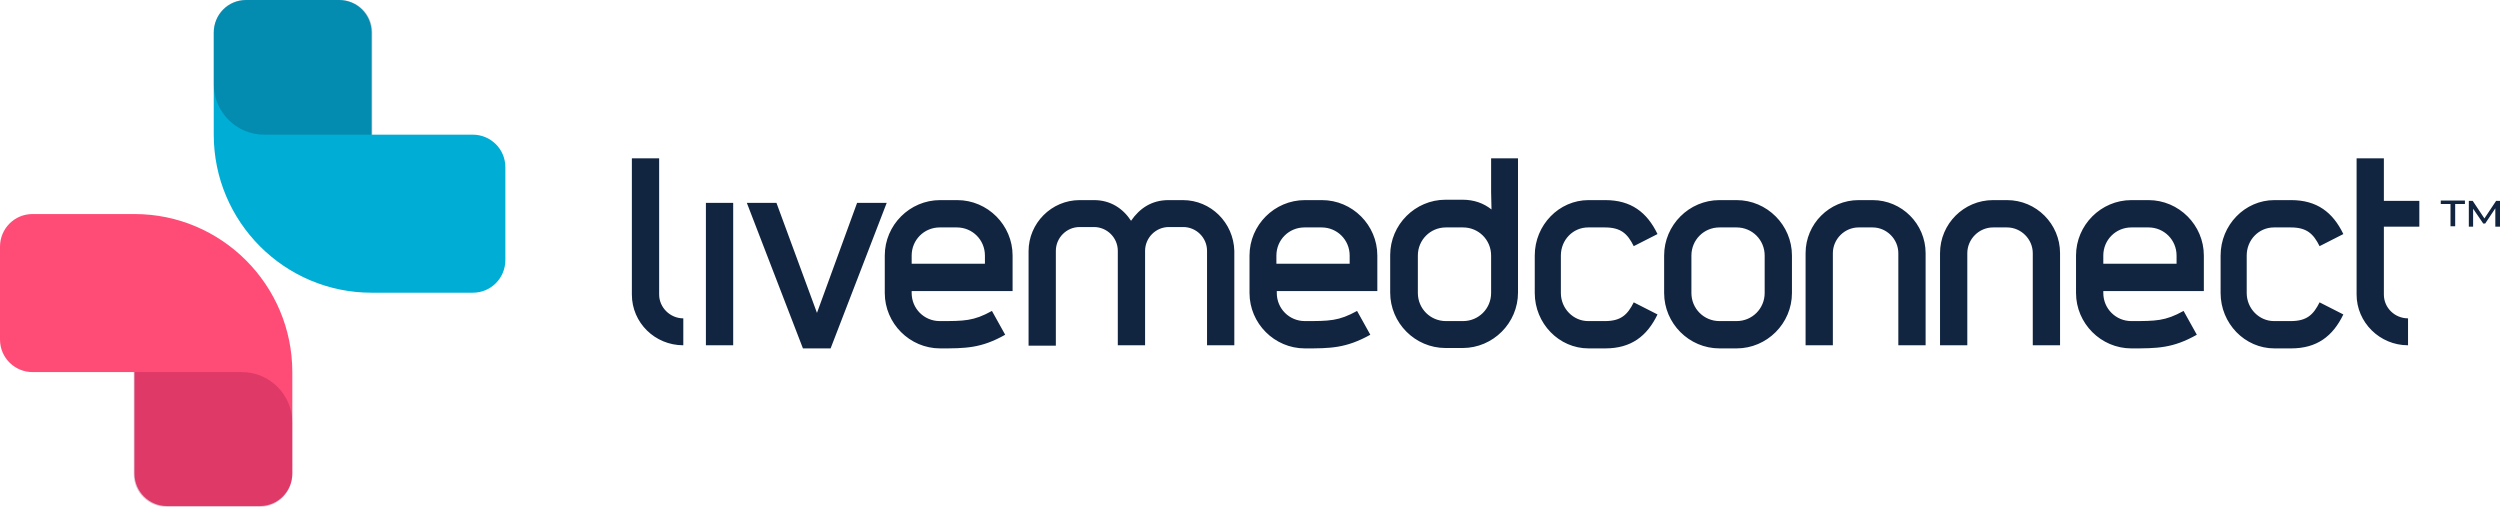 <svg width="592" height="120" viewBox="0 0 592 120" fill="none" xmlns="http://www.w3.org/2000/svg">
<path d="M31.845 50.685H7.71C3.352 50.685 0 54.21 0 58.406V80.392C0 84.755 3.52 88.112 7.71 88.112H31.845V112.112C31.845 116.476 35.364 119.832 39.554 119.832H61.51C65.868 119.832 69.22 116.308 69.22 112.112V88.112C69.22 67.469 52.46 50.685 31.845 50.685Z" fill="#FF4C77"/>
<path opacity="0.25" d="M61.677 120H39.386C35.196 120 31.676 116.643 31.676 112.28V88.112H57.319C63.856 88.112 69.219 93.483 69.219 100.028V112.28C69.219 116.476 65.867 120 61.677 120Z" fill="#83003F"/>
<path d="M87.991 69.315H111.958C116.316 69.315 119.668 65.79 119.668 61.594V39.608C119.668 35.245 116.148 31.888 111.958 31.888H87.991V7.72C87.991 3.357 84.471 0 80.281 0H58.325C53.967 0 50.615 3.524 50.615 7.72V31.888C50.615 52.532 67.376 69.315 87.991 69.315Z" fill="#00AED5"/>
<path opacity="0.25" d="M58.157 0H80.449C84.639 0 88.158 3.357 88.158 7.72V31.888H62.515C55.978 31.888 50.615 26.517 50.615 19.972V7.72C50.615 3.357 53.967 0 58.157 0Z" fill="#112440"/>
<path fill-rule="evenodd" clip-rule="evenodd" d="M161.807 81.761C155.071 81.761 149.627 76.401 149.627 69.749V37.5H156.086V69.749C156.086 72.798 158.67 75.385 161.807 75.385V81.761ZM209.515 69.379C209.515 76.586 215.42 82.5 222.618 82.5C228.616 82.5 232.307 82.5 238.028 79.266L234.891 73.629C230.554 76.032 228.339 76.032 222.526 76.032C218.835 76.032 215.882 73.075 215.882 69.379V68.917H239.781V60.508C239.781 53.301 233.876 47.387 226.678 47.387H222.618C215.42 47.387 209.515 53.301 209.515 60.508V69.379ZM233.23 62.449H215.882V60.508C215.882 56.812 218.835 53.855 222.526 53.855H226.586C230.277 53.855 233.23 56.812 233.23 60.508V62.449ZM380.133 82.5H376.166C369.153 82.5 363.431 76.586 363.431 69.379V60.508C363.431 53.301 369.153 47.387 376.166 47.387H380.133C386.224 47.387 390.007 50.252 392.499 55.426L386.87 58.291C385.393 55.334 383.825 53.855 380.041 53.855H376.073C372.475 53.855 369.614 56.812 369.614 60.508V69.379C369.614 73.075 372.567 76.032 376.073 76.032H380.041C383.825 76.032 385.393 74.553 386.87 71.597L392.499 74.461C390.007 79.635 386.224 82.5 380.133 82.5ZM542.54 82.5H538.572C531.559 82.5 525.838 76.586 525.838 69.379V60.508C525.838 53.301 531.559 47.387 538.572 47.387H542.54C548.63 47.387 552.413 50.252 554.905 55.426L549.276 58.291C547.799 55.334 546.231 53.855 542.447 53.855H538.479C534.881 53.855 532.02 56.812 532.02 60.508V69.379C532.02 73.075 534.973 76.032 538.479 76.032H542.447C546.231 76.032 547.799 74.553 549.276 71.597L554.905 74.461C552.413 79.635 548.63 82.5 542.54 82.5ZM308.988 82.5C301.79 82.5 295.885 76.586 295.885 69.379V60.508C295.885 53.301 301.79 47.387 308.988 47.387H313.048C320.246 47.387 326.151 53.301 326.151 60.508V68.917H302.344V69.379C302.344 73.075 305.297 76.032 308.988 76.032C314.801 76.032 317.016 76.032 321.353 73.629L324.49 79.266C318.677 82.5 314.986 82.5 308.988 82.5ZM302.252 62.449H319.6V60.508C319.6 56.812 316.647 53.855 312.956 53.855H308.896C305.205 53.855 302.252 56.812 302.252 60.508V62.449ZM491.603 69.379C491.603 76.586 497.509 82.5 504.707 82.5C510.797 82.5 514.488 82.5 520.209 79.266L517.072 73.629C512.735 76.032 510.52 76.032 504.707 76.032C501.016 76.032 498.063 73.075 498.063 69.379V68.917H521.87V60.508C521.87 53.301 515.964 47.387 508.767 47.387H504.707C497.509 47.387 491.603 53.301 491.603 60.508V69.379ZM515.411 62.449H498.063V60.508C498.063 56.812 501.016 53.855 504.707 53.855H508.767C512.458 53.855 515.411 56.812 515.411 60.508V62.449ZM455.984 81.761H449.525V59.954C449.525 56.627 446.756 53.855 443.435 53.855H440.113C436.791 53.855 434.022 56.627 434.022 59.954V81.761H427.563V59.954C427.563 53.024 433.192 47.387 440.113 47.387H443.435C450.355 47.387 455.984 53.024 455.984 59.954V81.761ZM481.361 81.761H487.82V59.954C487.82 53.024 482.191 47.387 475.27 47.387H471.948C465.028 47.387 459.399 53.024 459.399 59.954V81.761H465.858V59.954C465.858 56.627 468.626 53.855 471.948 53.855H475.27C478.592 53.855 481.361 56.627 481.361 59.954V81.761ZM572.899 47.572V53.67H564.501V69.749C564.501 72.89 567.085 75.385 570.223 75.385V81.761C563.486 81.761 558.042 76.309 558.042 69.749V37.5H564.501V47.572H572.899ZM353.096 37.5V45.447C353.096 46.14 353.119 46.833 353.142 47.526C353.165 48.219 353.188 48.912 353.188 49.605C351.343 48.126 349.036 47.295 346.36 47.295H342.3C335.102 47.295 329.197 53.208 329.197 60.416V69.287C329.197 76.494 335.102 82.408 342.3 82.408H346.36C353.557 82.408 359.463 76.494 359.463 69.287V60.416V37.5H353.096ZM346.452 76.032H342.392C338.701 76.032 335.748 73.075 335.748 69.379V60.508C335.748 56.812 338.701 53.855 342.392 53.855H346.452C350.143 53.855 353.096 56.812 353.096 60.508V69.379C353.096 73.075 350.143 76.032 346.452 76.032ZM407.17 82.5H411.23C418.428 82.5 424.334 76.586 424.334 69.379V60.508C424.334 53.301 418.428 47.387 411.23 47.387H407.17C399.973 47.387 394.067 53.301 394.067 60.508V69.379C394.067 76.586 399.973 82.5 407.17 82.5ZM400.526 60.508C400.526 56.812 403.479 53.855 407.17 53.855H411.23C414.922 53.855 417.874 56.812 417.874 60.508V69.379C417.874 73.075 414.922 76.032 411.23 76.032H407.17C403.479 76.032 400.526 73.075 400.526 69.379V60.508ZM173.619 48.034H167.159V81.761H173.619V48.034ZM276.692 47.387H280.106C286.75 47.387 292.102 52.746 292.287 59.399V81.761H285.827V59.399C285.827 56.258 283.244 53.763 280.198 53.763H276.784C273.647 53.763 271.155 56.35 271.155 59.399V81.761H264.696V59.399C264.696 56.258 262.112 53.763 259.067 53.763H255.653C252.516 53.763 250.024 56.35 250.024 59.399V81.853H243.565V59.492C243.565 52.839 249.009 47.387 255.653 47.387H259.067C262.943 47.387 265.896 49.328 267.833 52.284C269.864 49.328 272.724 47.387 276.692 47.387ZM202.962 48.034L193.458 74.091L183.861 48.034H176.848L190.136 82.5H196.688L209.975 48.034H202.962ZM583.695 47.48H577.974V48.311H580.281V53.578H581.388V48.311H583.695V47.48ZM590.893 49.328V53.67H592V47.572H591.077L588.309 51.73L585.541 47.572H584.618V53.67H585.633V49.42L588.032 52.931H588.494L590.893 49.328Z" fill="#112440"/>
</svg>
